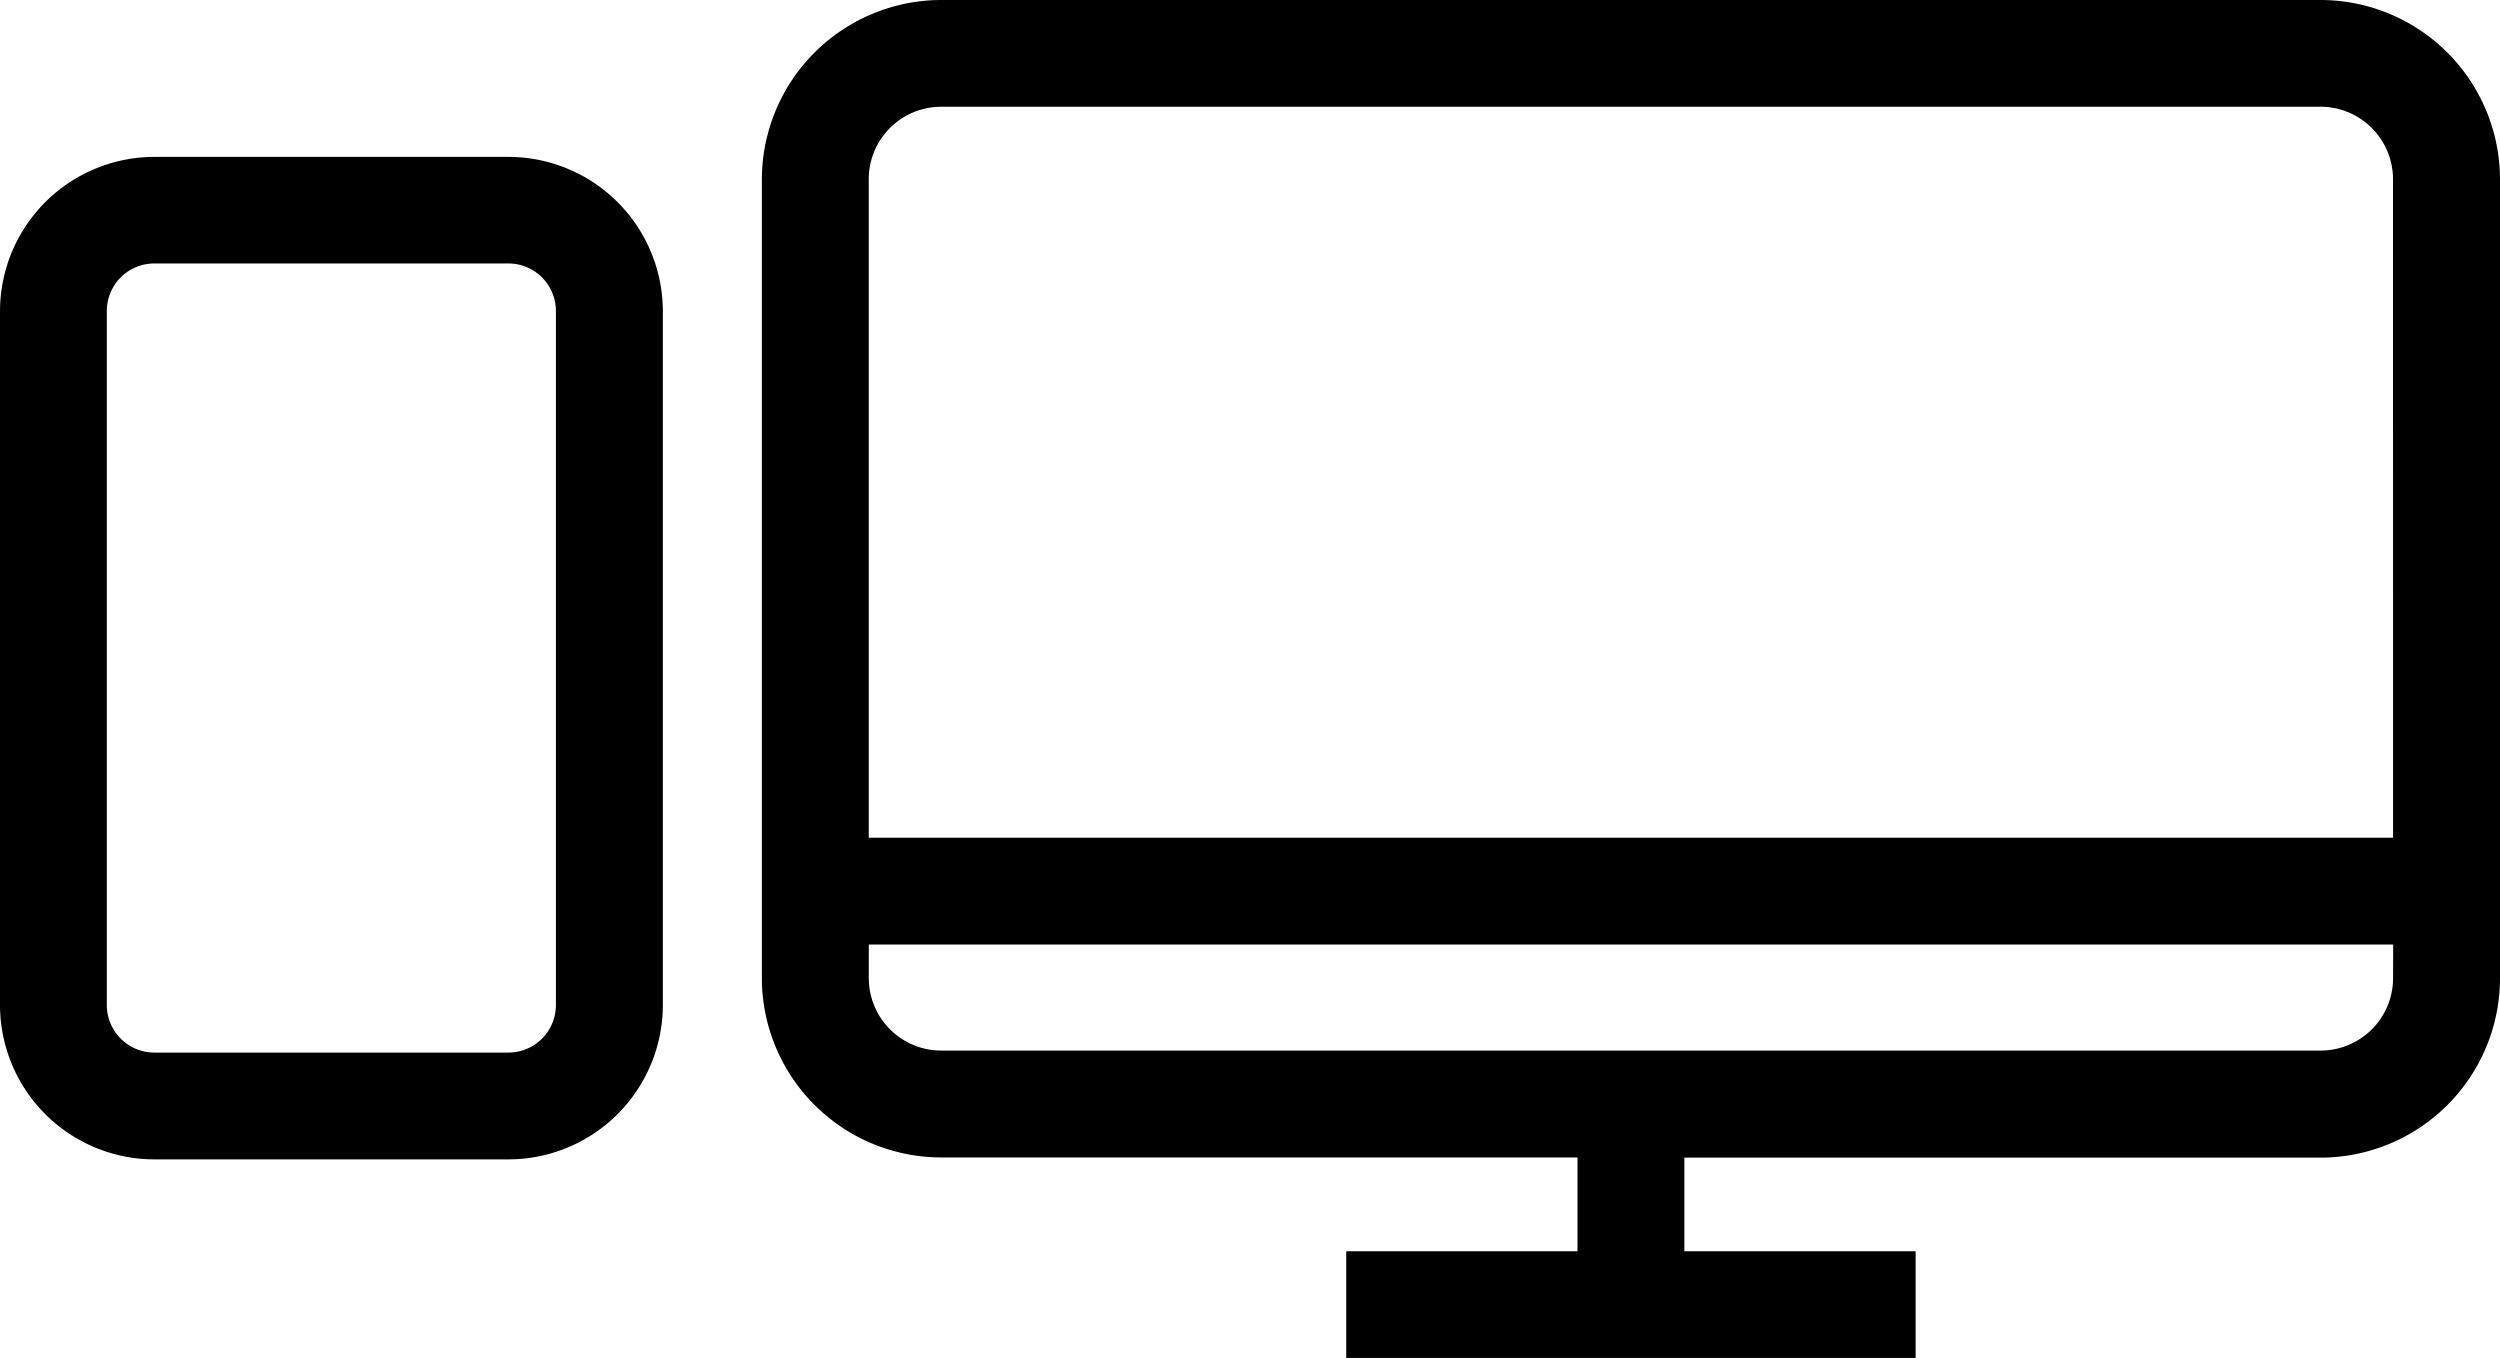 <svg xmlns="http://www.w3.org/2000/svg" width="41.382" height="22.478" viewBox="0 0 41.382 22.478"><path d="M329.913,506.288H307.082a2.974,2.974,0,0,0-2.97,2.97v13.22a2.972,2.972,0,0,0,2.97,2.969h10.531V527h-3.828v1.768h9.425V527h-3.828v-1.55h10.531a2.972,2.972,0,0,0,2.97-2.969v-13.22A2.973,2.973,0,0,0,329.913,506.288Zm1.2,16.19a1.2,1.2,0,0,1-1.2,1.2H307.082a1.2,1.2,0,0,1-1.2-1.2v-.555h25.233Zm0-2.323H305.881v-10.9a1.2,1.2,0,0,1,1.2-1.2h22.831a1.2,1.2,0,0,1,1.2,1.2Z" transform="translate(-291.501 -506.288)"/><path d="M292.316,510.45h-5.861A2.558,2.558,0,0,0,283.9,513V524.49a2.558,2.558,0,0,0,2.556,2.554h5.861a2.558,2.558,0,0,0,2.555-2.554V513A2.558,2.558,0,0,0,292.316,510.45Zm.786,14.04a.787.787,0,0,1-.786.786h-5.861a.787.787,0,0,1-.787-.786V513a.787.787,0,0,1,.787-.786h5.861a.787.787,0,0,1,.786.786Z" transform="translate(-283.9 -507.853)"/></svg>